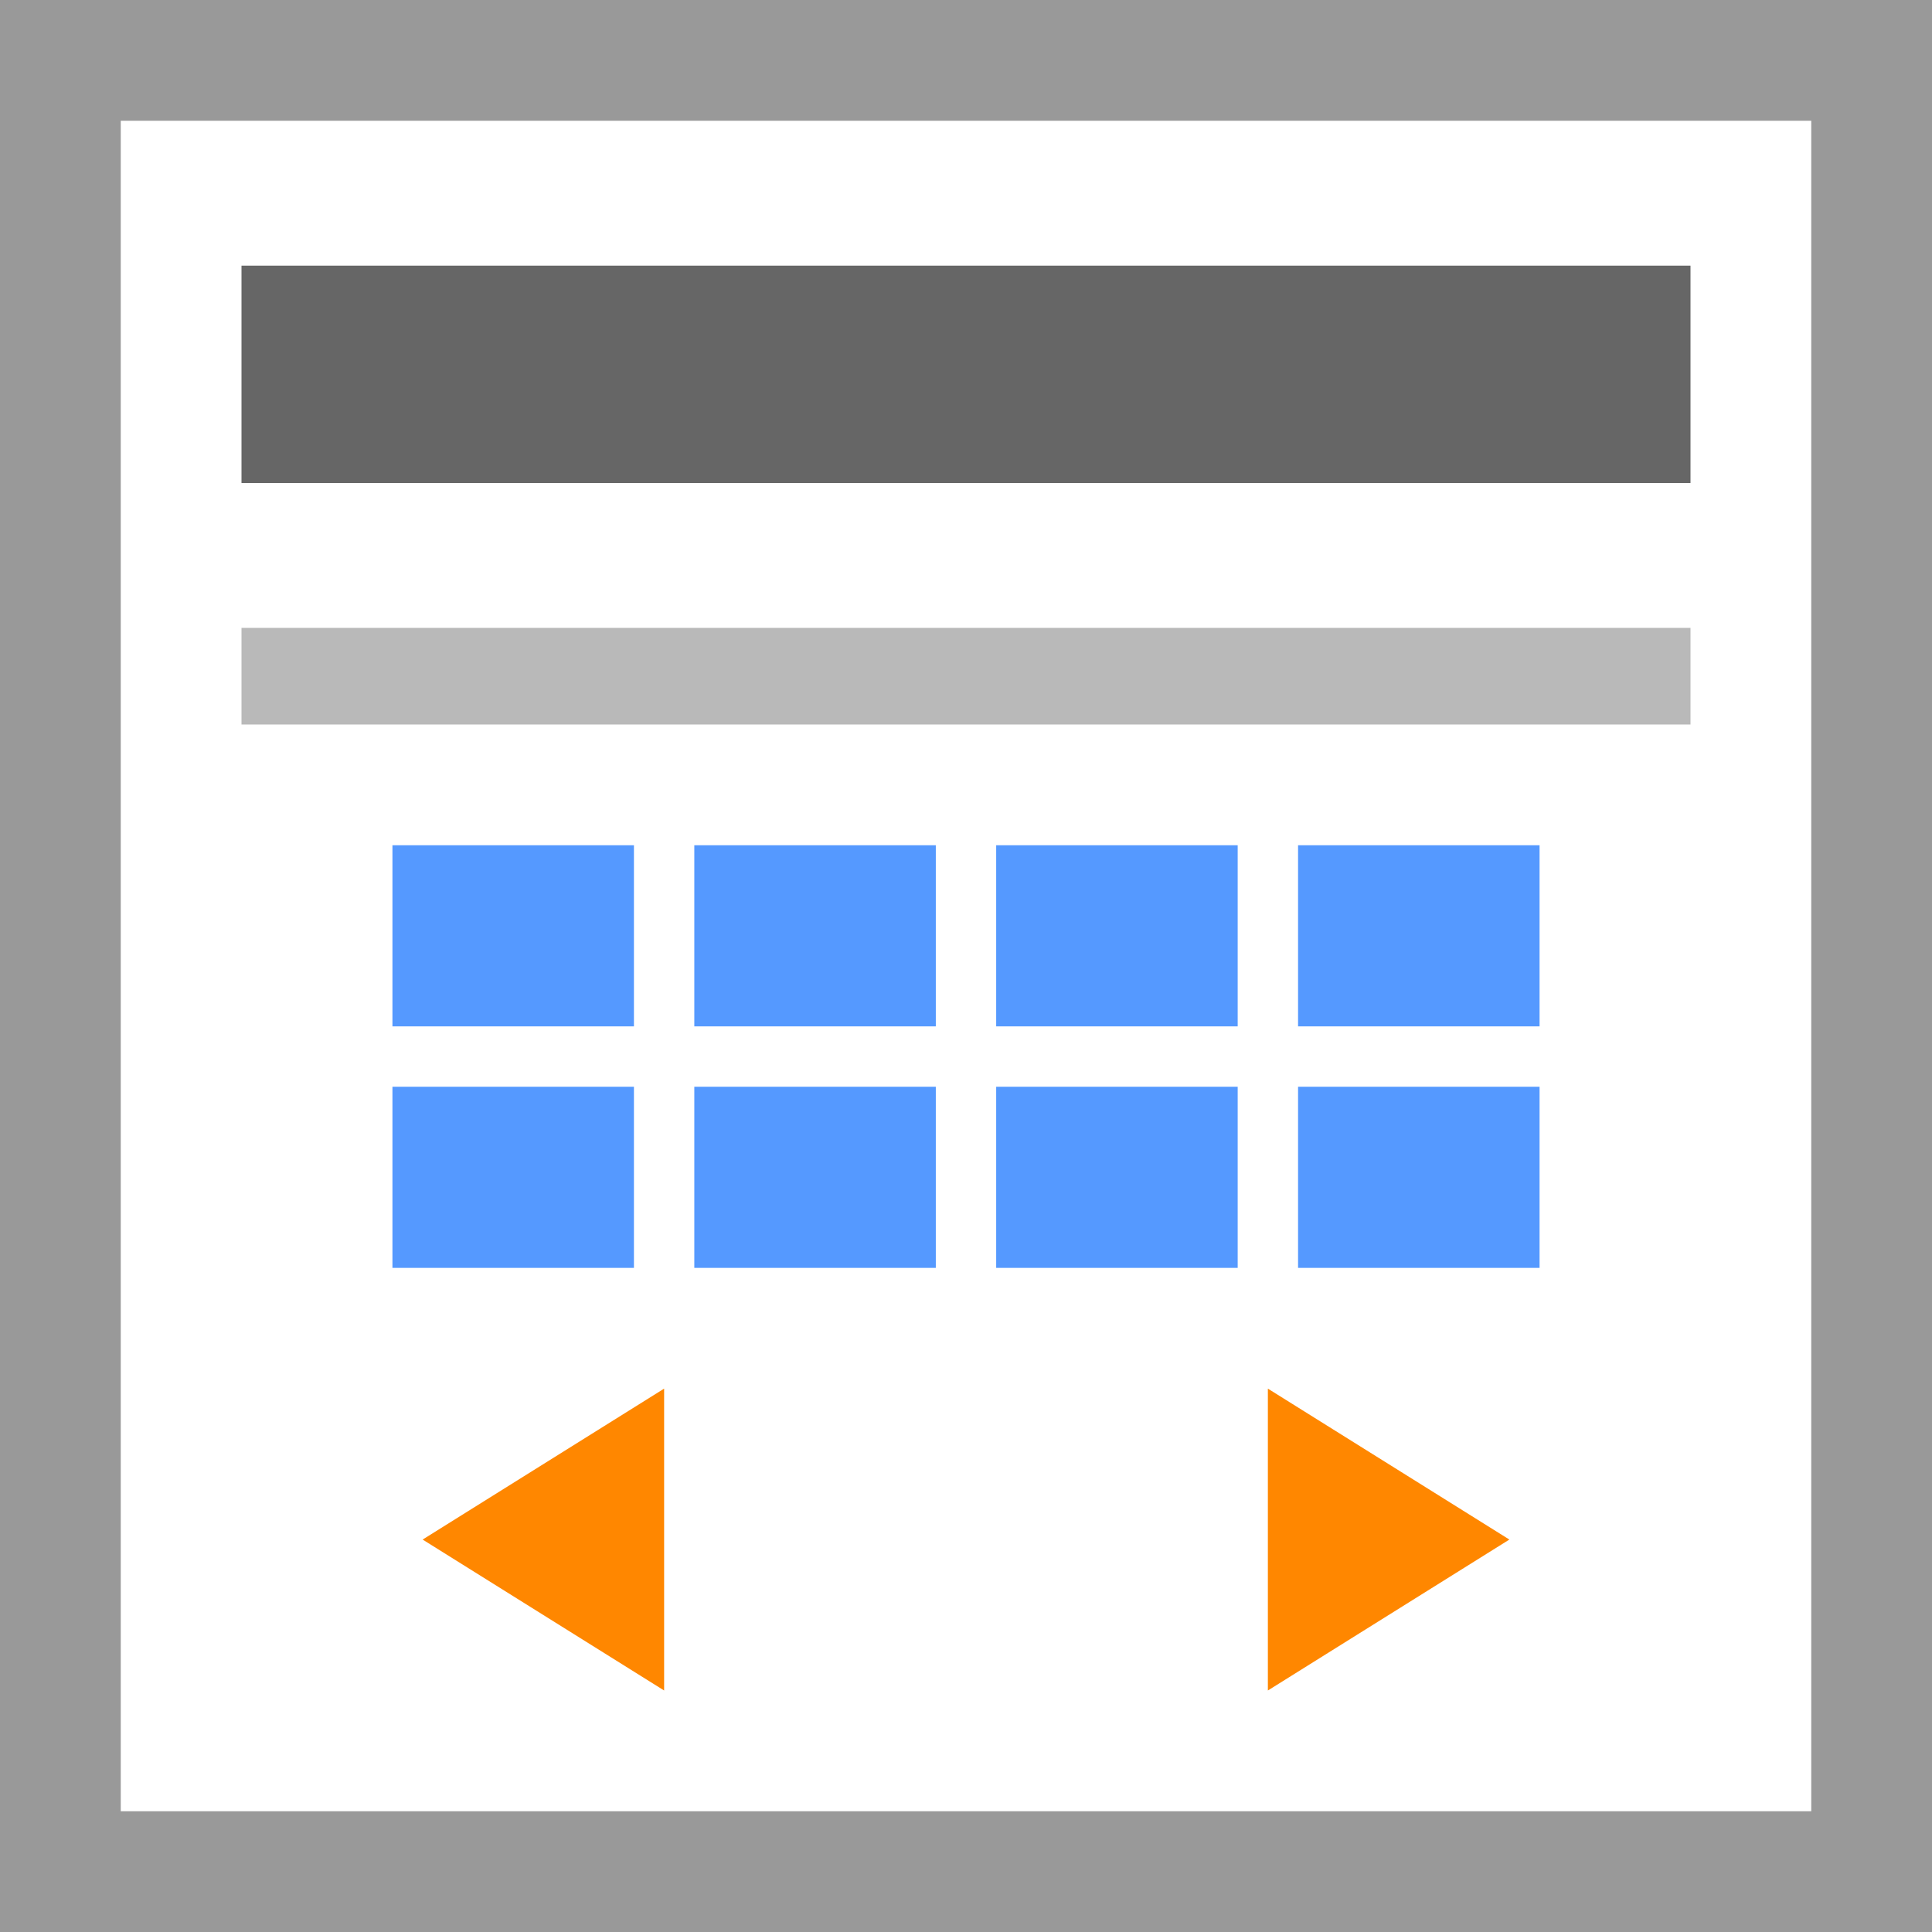 <svg width="32" height="32" xmlns="http://www.w3.org/2000/svg">
  <g fill="none" fill-rule="evenodd">
    <path fill="#FFF" d="M0 0h32v32H0z"/>
    <path d="M0 0v32h32V0H0zm2 2h28v28H2V2z" fill="#999"/>
    <path d="M10.5 18v3h-4v-3h4zm5 0v3h-4v-3h4zm5 0v3h-4v-3h4zm5 0v3h-4v-3h4zm-15-4v3h-4v-3h4zm5 0v3h-4v-3h4zm5 0v3h-4v-3h4zm5 0v3h-4v-3h4z" fill="#59F"/>
    <path fill="#B9B9B9" d="M4 10.4h24V12H4z"/>
    <path fill="#666" d="M4 4.4h24V8H4z"/>
    <path d="M11 23v5l-4-2.5 4-2.5zm10 0l4 2.5-4 2.5v-5z" fill="#FF8700"/>
  </g>
</svg>
